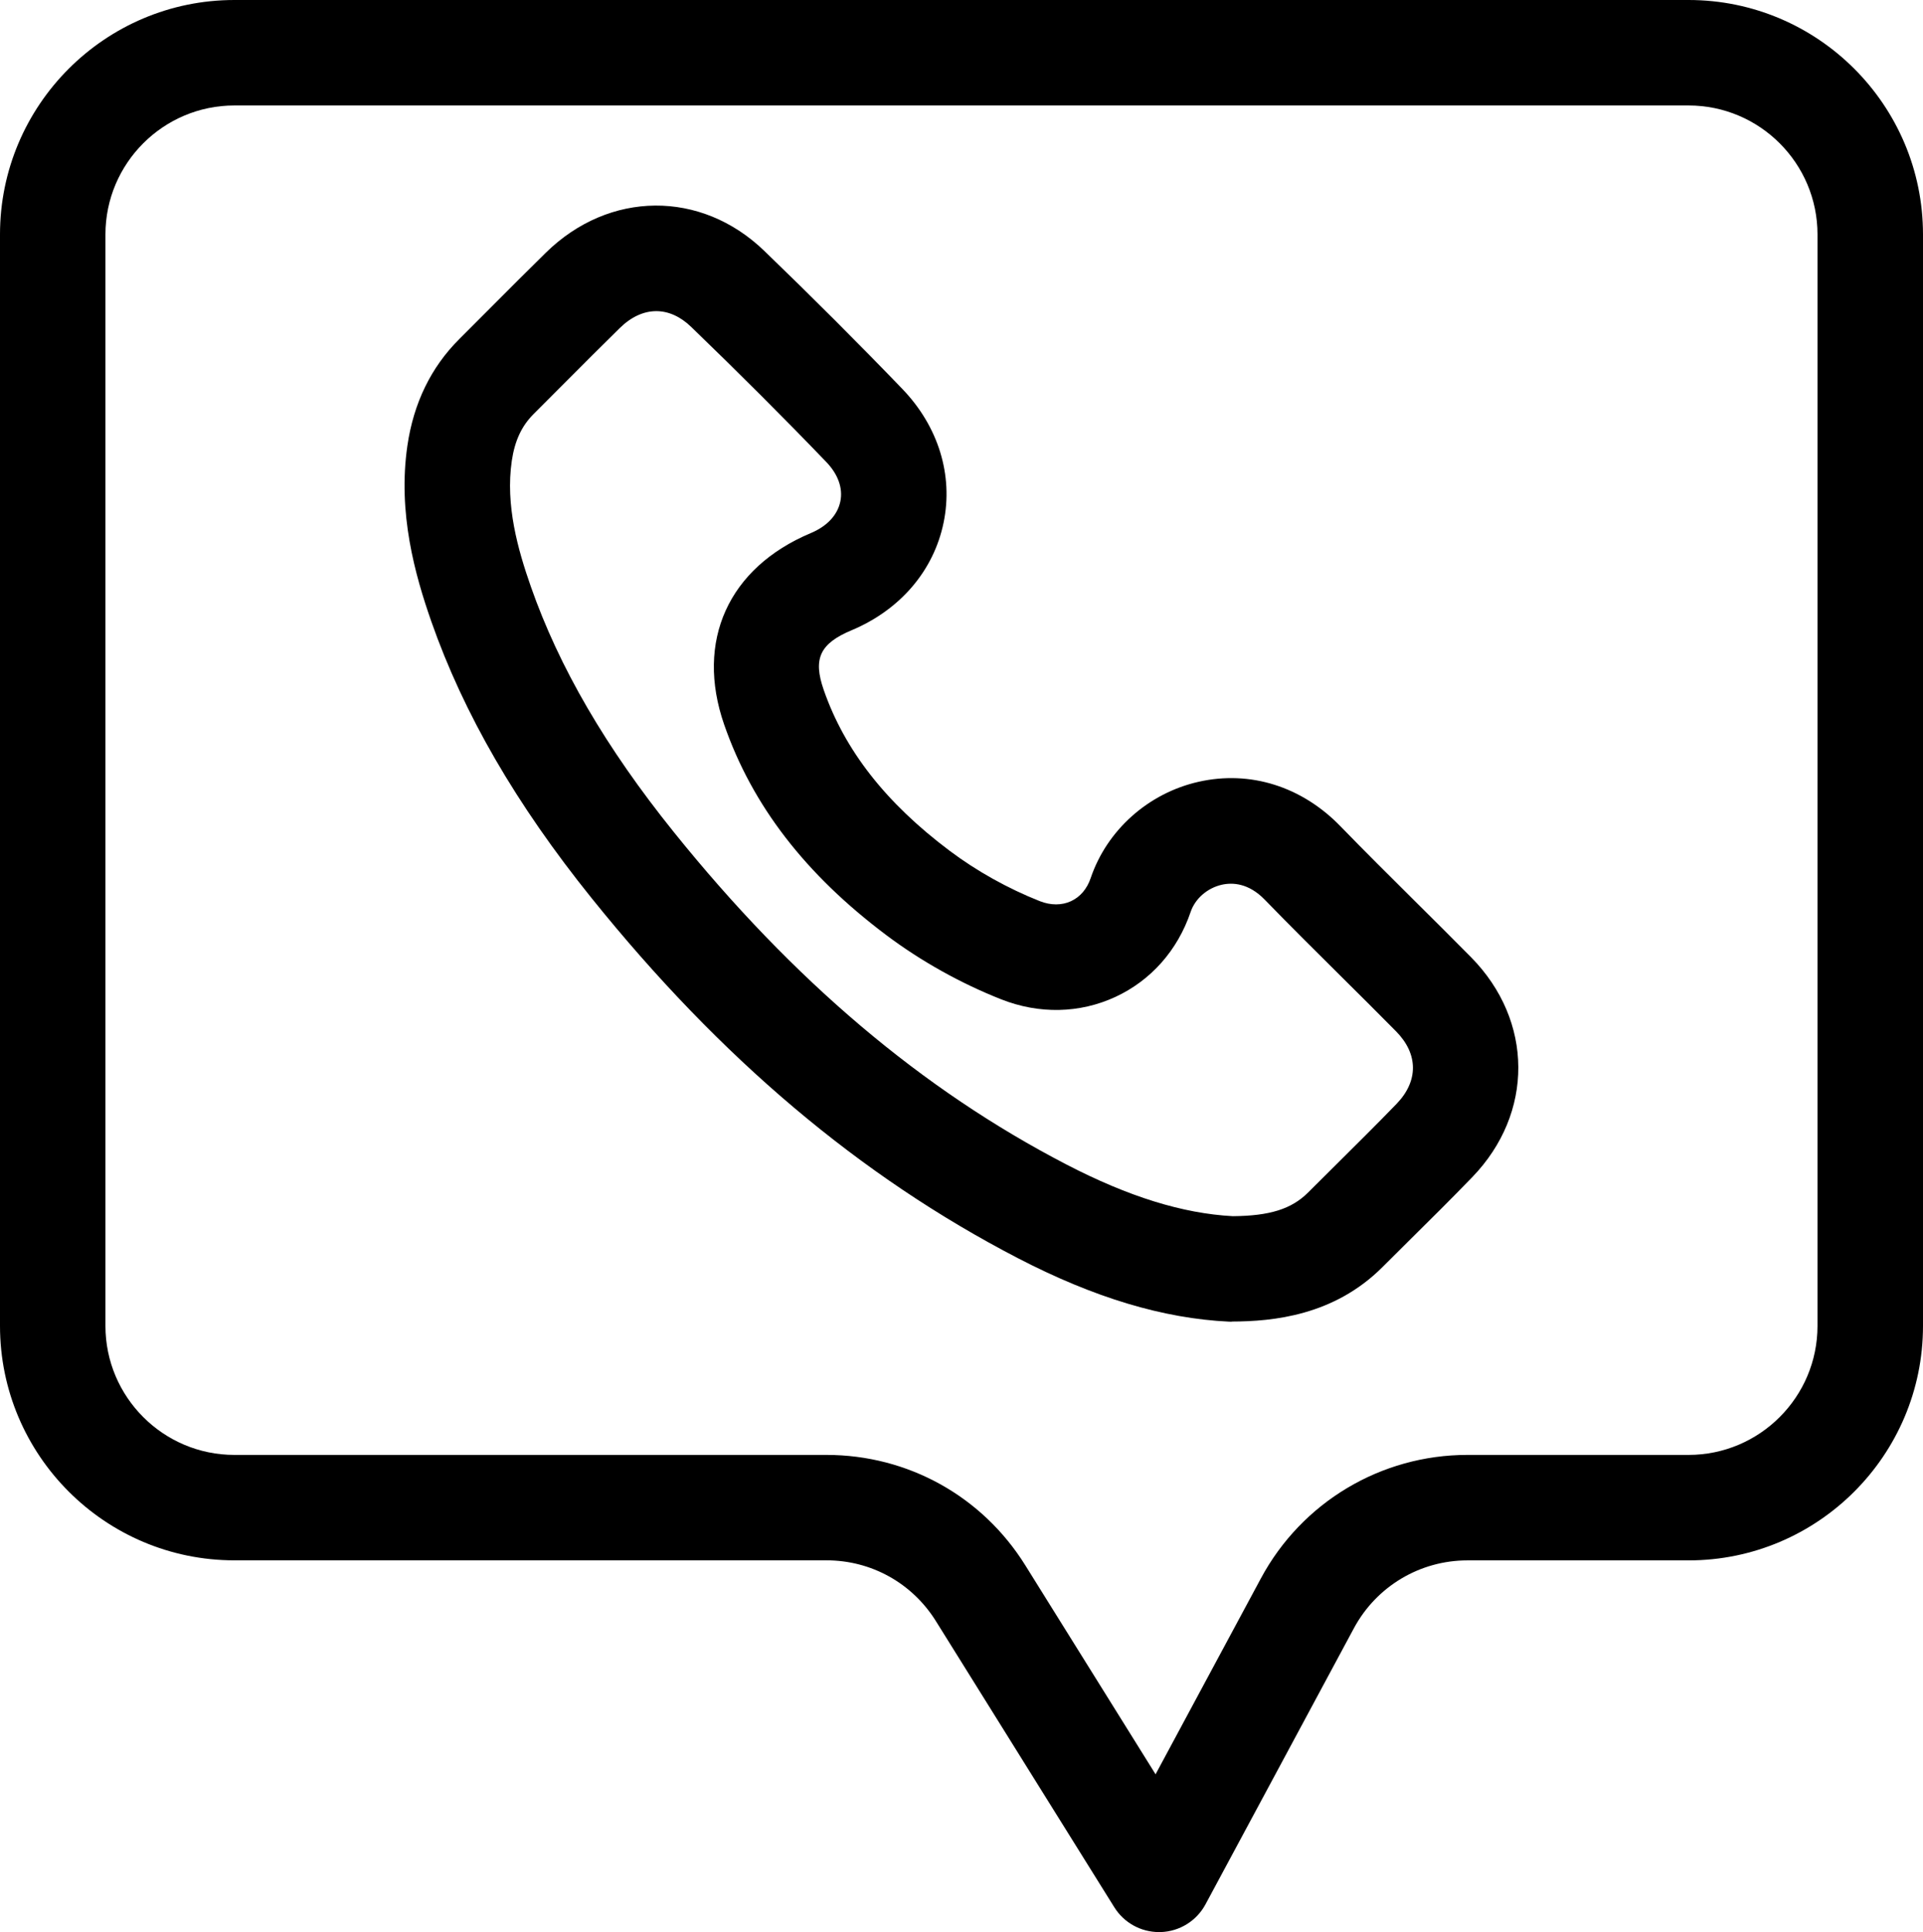 <?xml version="1.0" encoding="utf-8"?>
<!-- Generator: Adobe Illustrator 24.0.2, SVG Export Plug-In . SVG Version: 6.00 Build 0)  -->
<svg version="1.1" id="Слой_1" xmlns="http://www.w3.org/2000/svg" xmlns:xlink="http://www.w3.org/1999/xlink" x="0px" y="0px"
	 viewBox="0 0 364.74 366.36" style="enable-background:new 0 0 364.74 366.36;" xml:space="preserve">
<g>
	<path d="M219.83,366.36c-3.44,0-6.65-1.77-8.48-4.71l-33.84-54.26c-4.5-7.21-12.25-11.52-20.75-11.52H44.46
		C19.94,295.87,0,275.93,0,251.41V44.46C0,19.94,19.94,0,44.46,0h275.82c24.51,0,44.46,19.94,44.46,44.46v206.96
		c0,24.51-19.94,44.46-44.46,44.46h-41.95c-9.02,0-17.27,4.93-21.54,12.88l-28.14,52.34c-1.69,3.14-4.92,5.14-8.49,5.26
		C220.05,366.36,219.94,366.36,219.83,366.36z M44.46,20C30.97,20,20,30.97,20,44.46v206.96c0,13.49,10.97,24.46,24.46,24.46h112.29
		c15.45,0,29.55,7.83,37.72,20.93l24.71,39.63l19.98-37.15c7.76-14.44,22.77-23.41,39.16-23.41h41.95
		c13.49,0,24.46-10.97,24.46-24.46V44.46c0-13.49-10.97-24.46-24.46-24.46H44.46z"/>
</g>
<g>
	<path d="M233.6,250.62c-0.16,0-0.32,0-0.48-0.01c-12.47-0.59-25.58-4.53-40.06-12.04c-29.92-15.51-56.37-37.84-80.85-68.27
		c-14.32-17.79-24.27-34.96-30.41-52.48c-3.08-8.81-6.39-20.55-4.53-33.31c1.18-8.08,4.48-14.87,9.82-20.19
		c2.02-2.01,4.04-4.04,6.05-6.06c3.4-3.41,6.91-6.93,10.43-10.38c11.99-11.74,29.39-11.88,41.38-0.32
		c9.19,8.86,18,17.67,26.19,26.18c6.84,7.11,9.7,16.36,7.83,25.38c-1.88,9.1-8.24,16.53-17.45,20.39
		c-6.01,2.52-7.35,5.38-5.28,11.32c3.98,11.45,11.8,21.43,23.89,30.5c5.13,3.85,11.04,7.15,17.11,9.55c2.06,0.81,4.15,0.81,5.9,0
		c1.75-0.81,3.04-2.33,3.74-4.4c3.09-9.1,10.94-16.09,20.47-18.24c9.77-2.2,19.57,0.88,26.91,8.45c4.57,4.71,9.35,9.45,13.96,14.03
		c3.55,3.52,7.22,7.16,10.81,10.8c11.86,12.03,11.95,29.57,0.21,41.7c-3.99,4.13-8.1,8.2-12.08,12.13
		c-1.66,1.64-3.31,3.28-4.96,4.93c-9.2,9.19-20.72,10.29-28.58,10.31C233.62,250.62,233.61,250.62,233.6,250.62z M124.48,59
		c-2.36,0-4.74,1.06-6.91,3.19c-3.43,3.36-6.9,6.84-10.25,10.2c-2.03,2.04-4.07,4.08-6.11,6.12c-2.27,2.26-3.58,5.08-4.14,8.89
		c-1.22,8.4,1.14,16.75,3.61,23.81c5.37,15.33,14.24,30.56,27.11,46.55c22.71,28.22,47.08,48.84,74.48,63.05
		c11.76,6.1,22.08,9.3,31.55,9.8c7.01-0.05,11.15-1.36,14.27-4.47c1.67-1.66,3.34-3.32,5.01-4.98c3.9-3.87,7.93-7.86,11.78-11.84
		c4.18-4.32,4.15-9.46-0.08-13.75c-3.51-3.56-7.14-7.16-10.65-10.64c-4.69-4.65-9.53-9.46-14.24-14.31
		c-3.09-3.19-6.14-3.31-8.16-2.86c-2.75,0.62-5.07,2.64-5.92,5.16c-2.47,7.28-7.54,13-14.28,16.12c-6.77,3.13-14.46,3.29-21.65,0.45
		c-7.7-3.04-15.22-7.24-21.76-12.15c-15.38-11.54-25.45-24.6-30.78-39.93c-5.51-15.84,0.79-29.76,16.43-36.33
		c3.08-1.29,5.07-3.42,5.6-6c0.52-2.5-0.43-5.15-2.66-7.47c-8.01-8.33-16.64-16.96-25.66-25.65C129.02,59.99,126.75,59,124.48,59z"
		/>
</g>
</svg>
